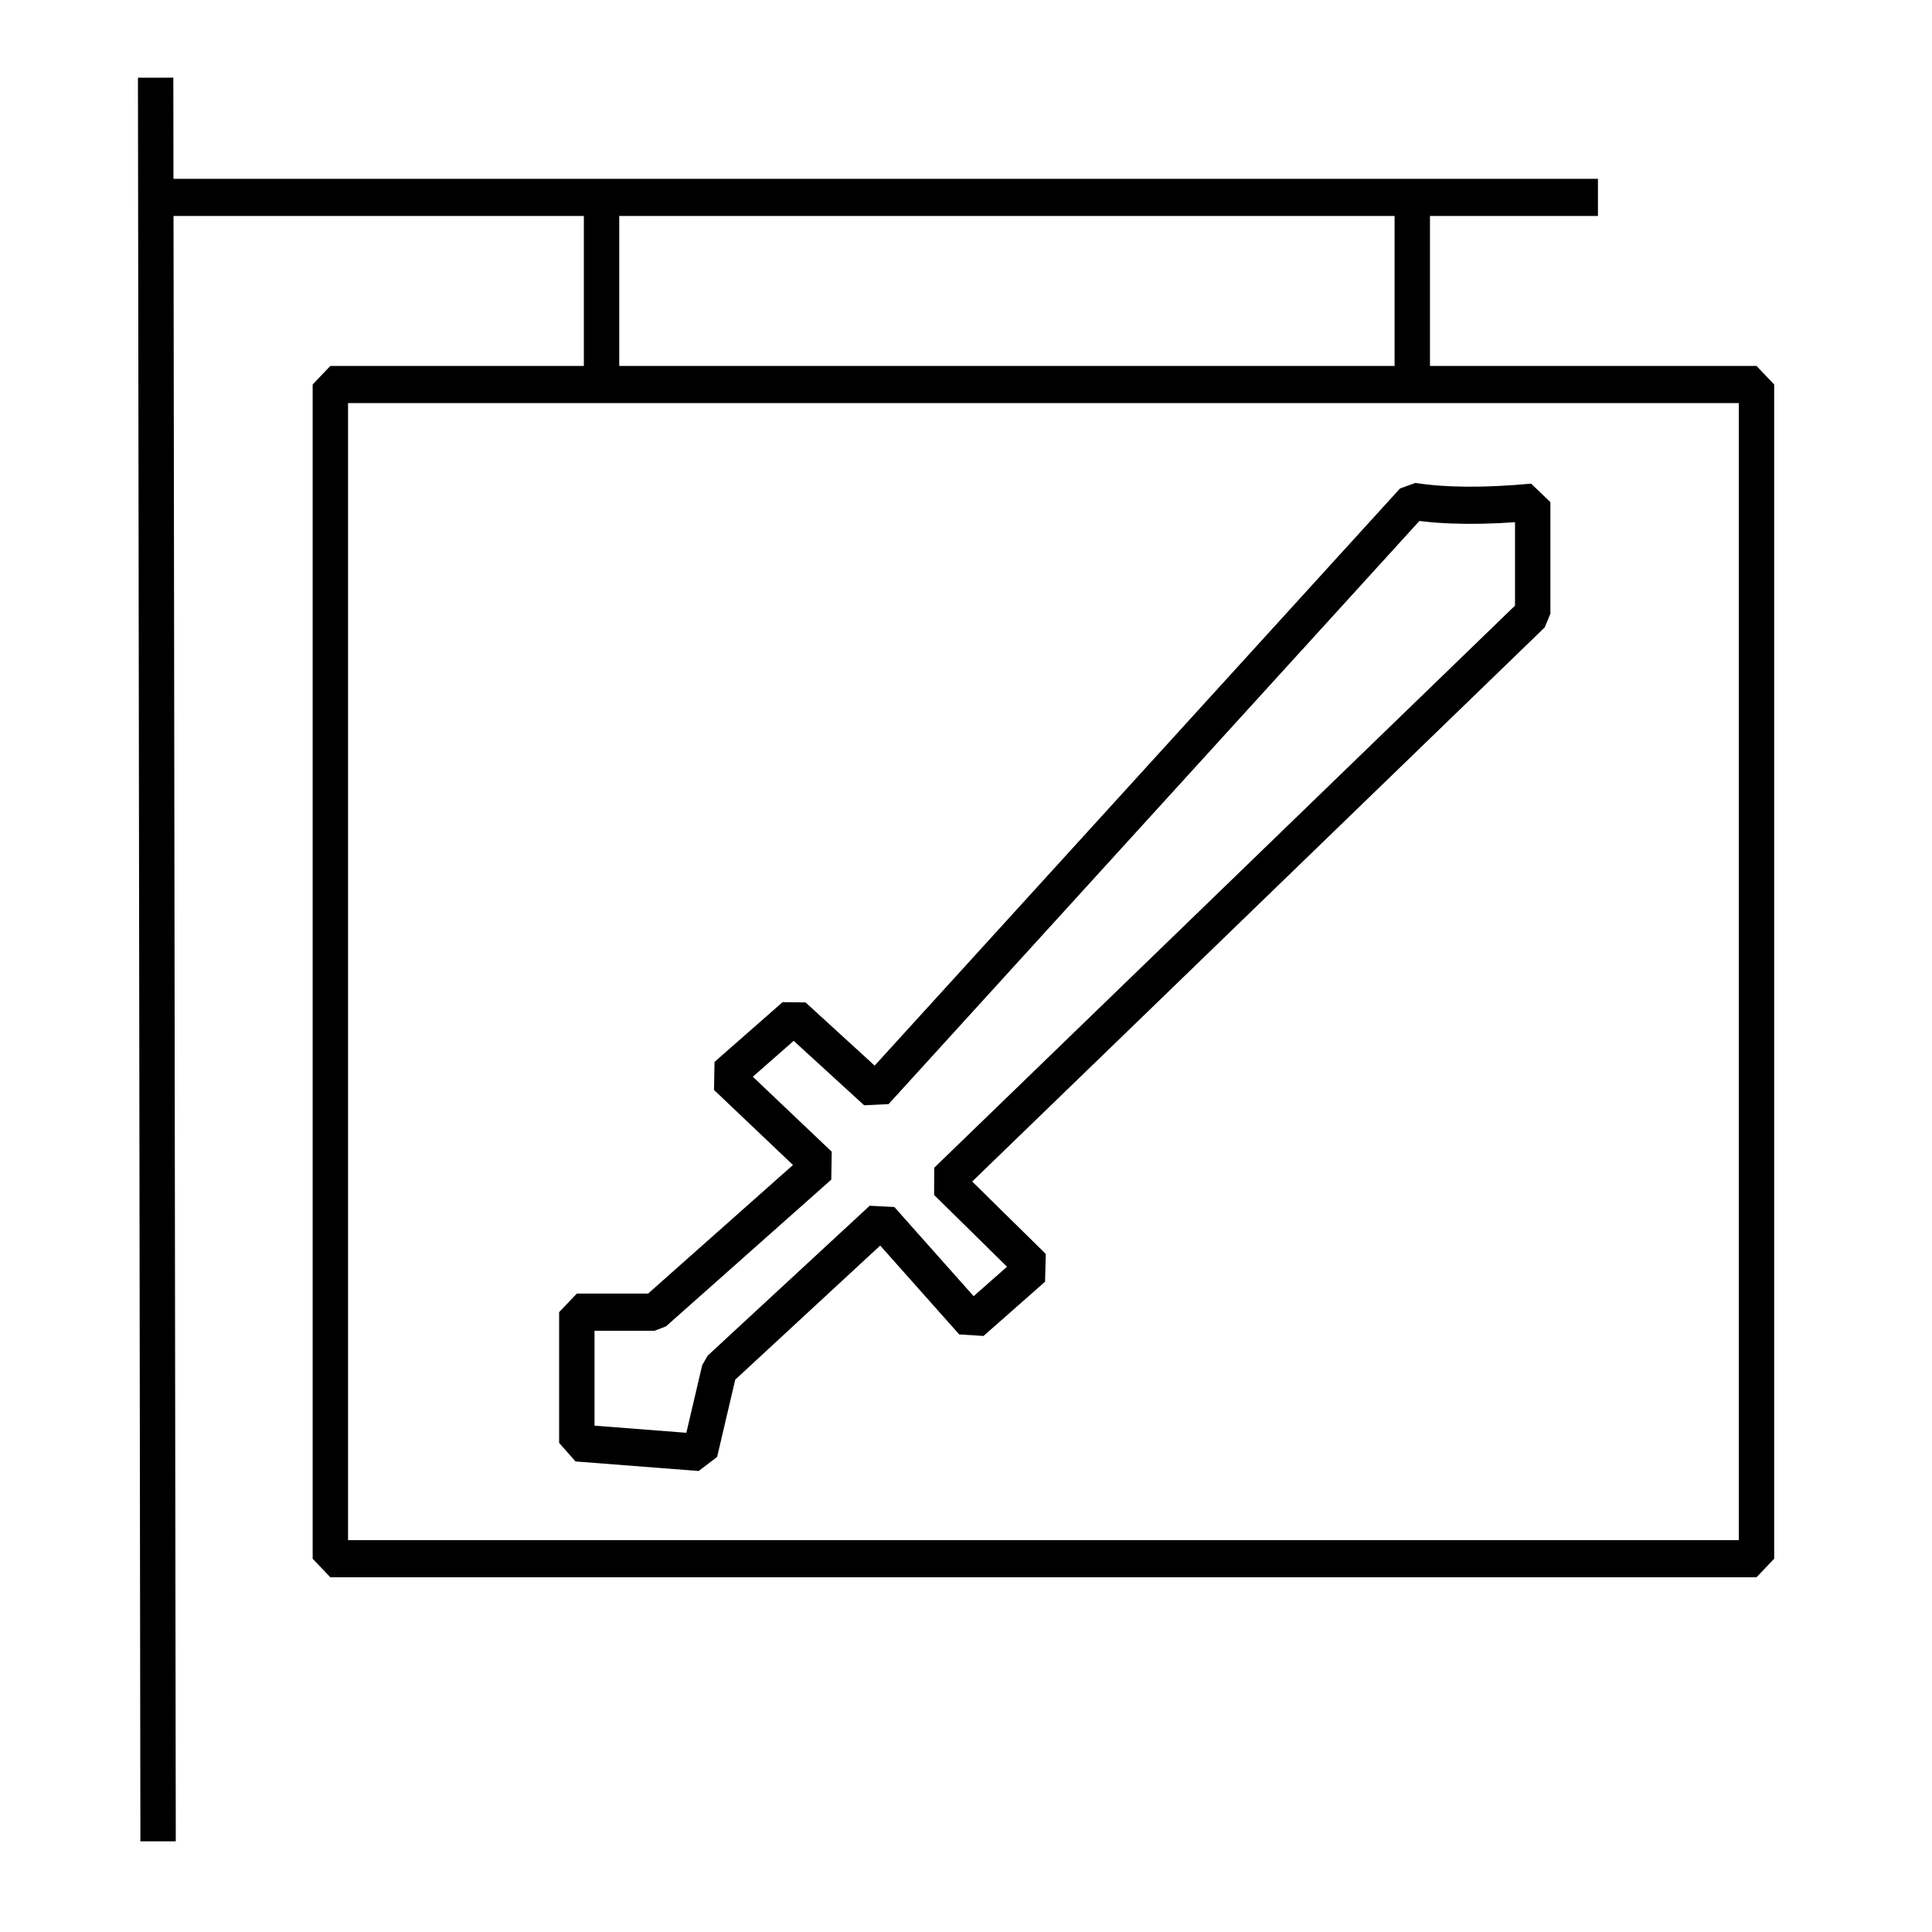 <?xml version="1.0" standalone="no"?>
<!DOCTYPE svg PUBLIC "-//W3C//DTD SVG 20010904//EN" "http://www.w3.org/TR/2001/REC-SVG-20010904/DTD/svg10.dtd">
<!-- Created using Krita: http://krita.org -->
<svg xmlns="http://www.w3.org/2000/svg" 
    xmlns:xlink="http://www.w3.org/1999/xlink"
    xmlns:krita="http://krita.org/namespaces/svg/krita"
    xmlns:sodipodi="http://sodipodi.sourceforge.net/DTD/sodipodi-0.dtd"
    width="144pt"
    height="144pt"
    viewBox="0 0 144 144">
<defs/>
<g id="group0" transform="matrix(1.099 0 0 1.154 11.602 7.175)" fill="none">
  <path id="shape0" fill="none" stroke="#000000" stroke-width="2.4" stroke-linecap="square" stroke-linejoin="bevel" d="M0 0C0.109 73.578 0.163 110.748 0.163 111.51"/>
  <path id="shape1" transform="translate(0.26, 6.531)" fill="none" stroke="#000000" stroke-width="2.4" stroke-linecap="square" stroke-linejoin="bevel" d="M0 0L96.356 0"/>
  <path id="shape2" transform="translate(85.224, 7.02)" fill="none" stroke="#000000" stroke-width="2.4" stroke-linecap="square" stroke-linejoin="bevel" d="M0 0L0 10.825"/>
  <path id="shape0" transform="matrix(1 0 0 1 30.24 6.979)" fill="none" stroke="#000000" stroke-width="2.4" stroke-linecap="square" stroke-linejoin="bevel" d="M0 0L0 10.825"/>
  <rect id="shape3" transform="translate(11.848, 18.617)" fill="none" stroke="#000000" stroke-width="2.4" stroke-linecap="square" stroke-linejoin="bevel" width="96.72" height="75.84"/>
  <path id="shape4" transform="translate(28.563, 26.161)" fill="none" stroke="#000000" stroke-width="2.4" stroke-linecap="square" stroke-linejoin="bevel" d="M64.828 0.054L64.828 7.263C51.569 19.484 38.31 31.705 25.052 43.926L30.985 49.487L26.81 52.989L20.657 46.398L9.669 56.078L8.351 61.433L0 60.816L0 52.371L5.274 52.371L16.482 42.896L10.109 37.129L14.723 33.27L20.275 38.104L56.697 0C58.87 0.322 61.581 0.341 64.828 0.054Z"/>
 </g>
</svg>
